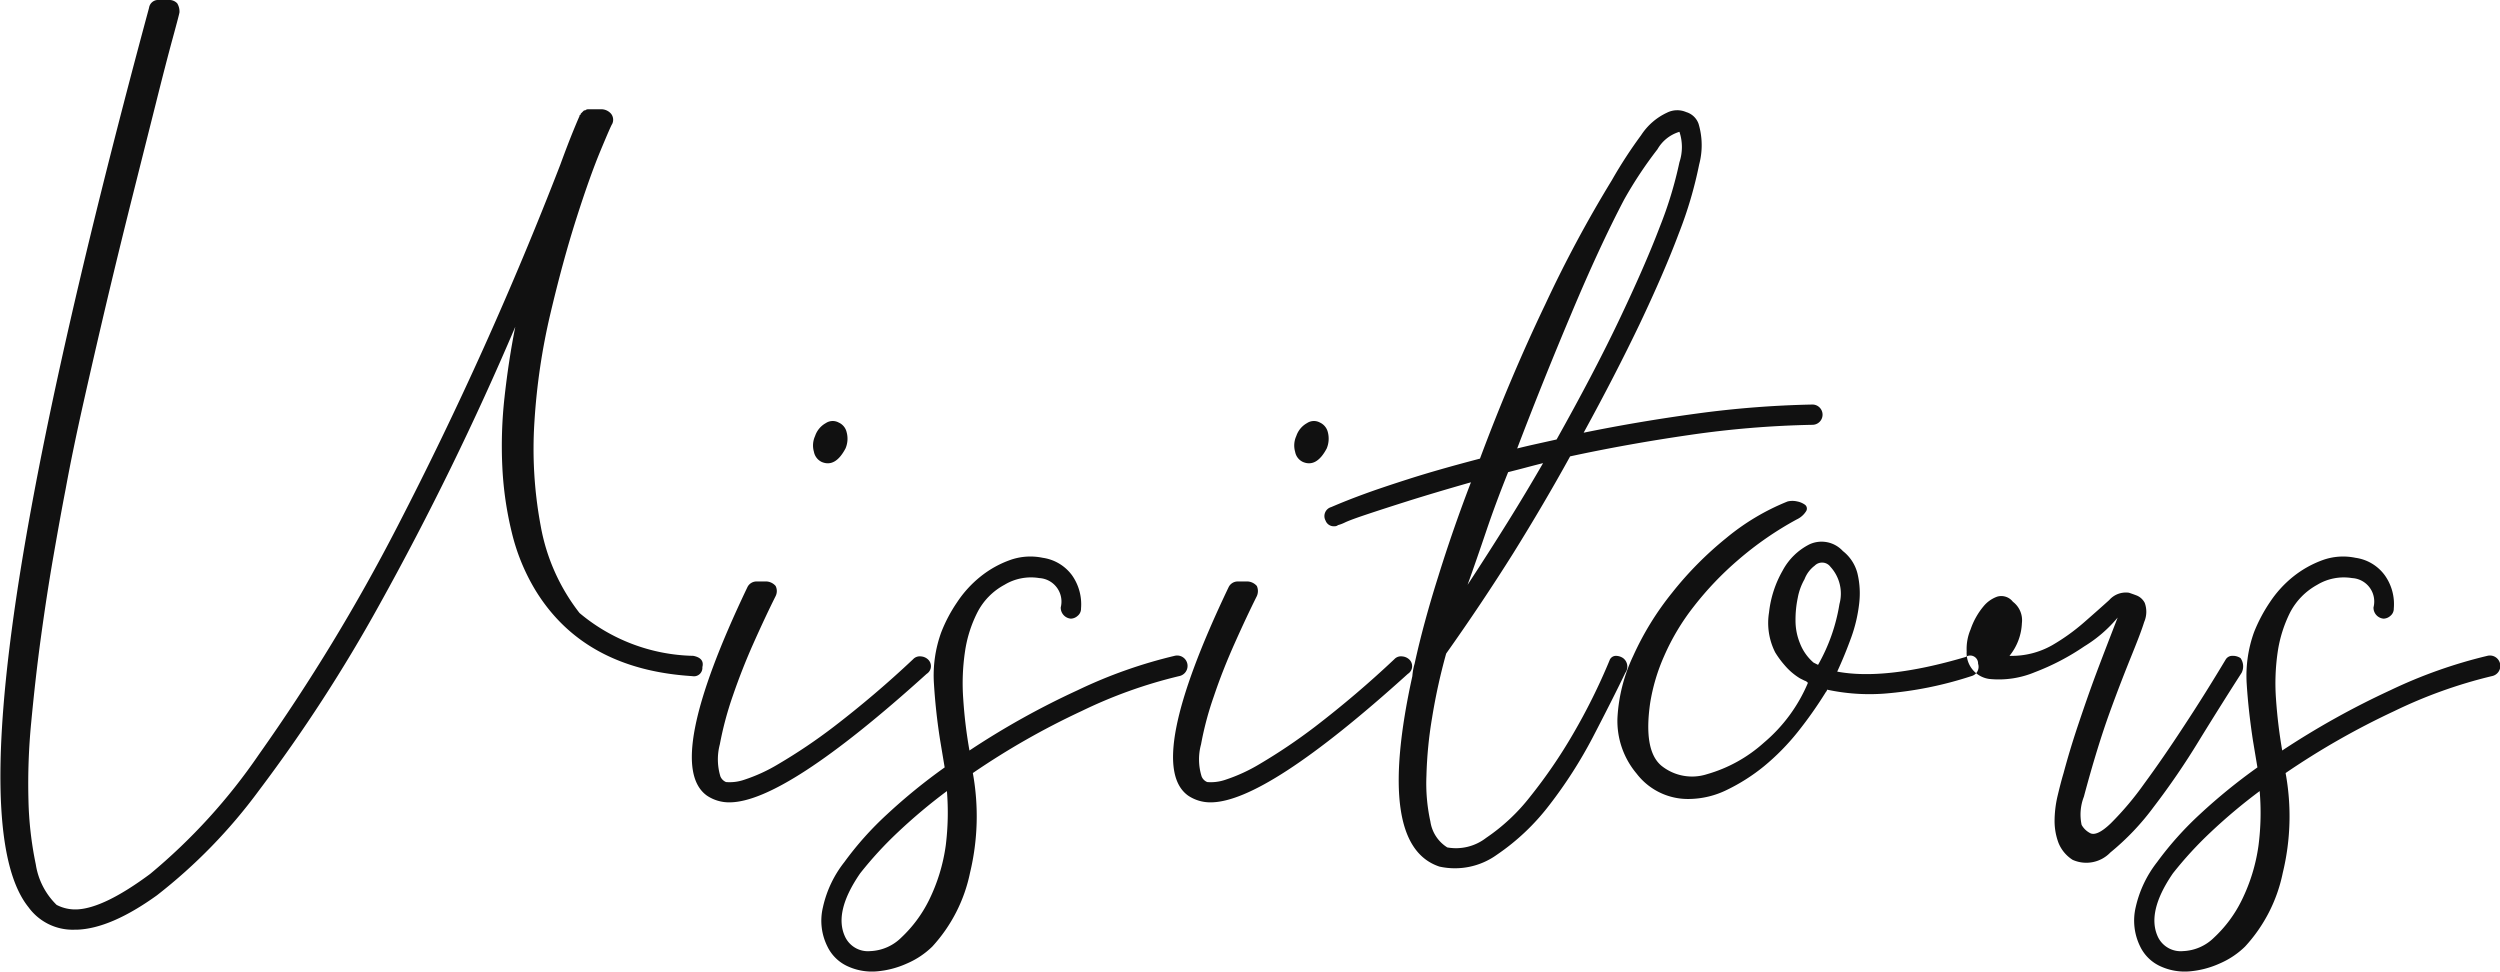 <svg xmlns="http://www.w3.org/2000/svg" width="177.47" height="68.969" viewBox="0 0 177.47 68.969">
  <defs>
    <style>
      .cls-1 {
        fill: #111;
        fill-rule: evenodd;
      }
    </style>
  </defs>
  <path id="Visitors" class="cls-1" d="M1248.98,761.767a14.058,14.058,0,0,1-2.76-6.2,29.653,29.653,0,0,1-.44-7.4,45.5,45.5,0,0,1,1.12-7.6q0.885-3.761,1.84-6.76t1.72-4.84q0.765-1.84.84-1.92a0.689,0.689,0,0,0-.08-0.72,0.923,0.923,0,0,0-.64-0.32h-0.96a0.317,0.317,0,0,0-.24.08h-0.08l-0.24.24c0,0.053-.01.08-0.04,0.08s-0.04.027-.04,0.08c-0.05.107-.2,0.453-0.44,1.04s-0.55,1.387-.92,2.4a261.774,261.774,0,0,1-11.56,25.68,134.944,134.944,0,0,1-9.84,16.2,41.214,41.214,0,0,1-7.72,8.48q-3.285,2.439-5.2,2.52a2.876,2.876,0,0,1-1.44-.32,5.1,5.1,0,0,1-1.48-2.88,25,25,0,0,1-.52-4.56,44.957,44.957,0,0,1,.2-5.56c0.19-2,.41-3.987.68-5.96s0.56-3.88.88-5.72,0.61-3.453.88-4.84q0.48-2.64,1.28-6.2t1.68-7.28q0.885-3.72,1.8-7.36t1.64-6.52q0.72-2.88,1.2-4.64t0.48-1.84a1.11,1.11,0,0,0-.16-0.64,0.773,0.773,0,0,0-.56-0.24h-0.8a0.651,0.651,0,0,0-.64.56q-7.605,28.159-9.72,43.96t1.16,19.88a3.876,3.876,0,0,0,3.28,1.6h0.16q2.4-.081,5.68-2.44a37.831,37.831,0,0,0,7.24-7.44,110.536,110.536,0,0,0,8.56-13.2,210.712,210.712,0,0,0,9.64-19.72c-0.32,1.6-.57,3.253-0.76,4.96a31.252,31.252,0,0,0-.16,5,24.4,24.4,0,0,0,.68,4.68,14.417,14.417,0,0,0,1.68,4.08q3.435,5.6,11.12,6.08a0.6,0.6,0,0,0,.72-0.64c0.11-.427-0.11-0.693-0.64-0.8a12.964,12.964,0,0,1-8.08-3.04h0Zm18.88-11.68a1.751,1.751,0,0,0,.08-1.16,0.984,0.984,0,0,0-.56-0.68,0.884,0.884,0,0,0-.92.04,1.639,1.639,0,0,0-.76.92,1.611,1.611,0,0,0-.08,1.12,1,1,0,0,0,.56.72q0.96,0.4,1.68-.96h0Zm5.36,14.76a0.647,0.647,0,0,0-.56.2,72.822,72.822,0,0,1-5.64,4.8,38.985,38.985,0,0,1-3.92,2.64,11.763,11.763,0,0,1-2.44,1.12,3.155,3.155,0,0,1-1.28.16,0.746,0.746,0,0,1-.4-0.4,4.172,4.172,0,0,1-.04-2.28,23.861,23.861,0,0,1,.92-3.44c0.43-1.253.92-2.507,1.48-3.76s1.08-2.36,1.56-3.32a0.807,0.807,0,0,0,0-.72,0.923,0.923,0,0,0-.64-0.32h-0.72a0.719,0.719,0,0,0-.64.4q-6,12.559-2.88,14.8a2.814,2.814,0,0,0,1.6.48q3.915,0,14-9.12a0.647,0.647,0,0,0,.08-1.04A0.818,0.818,0,0,0,1273.22,764.847Zm11.12,2.4a56.82,56.82,0,0,0-7.68,4.28,33.033,33.033,0,0,1-.44-3.64,15.373,15.373,0,0,1,.12-3.36,8.985,8.985,0,0,1,.88-2.8,4.607,4.607,0,0,1,1.92-1.96,3.637,3.637,0,0,1,2.48-.48,1.671,1.671,0,0,1,1.52,2.08,0.782,0.782,0,0,0,.72.8,0.753,0.753,0,0,0,.48-0.2,0.645,0.645,0,0,0,.24-0.52,3.575,3.575,0,0,0-.64-2.36,3.124,3.124,0,0,0-2.08-1.24,4.271,4.271,0,0,0-2.32.16,7.233,7.233,0,0,0-2.08,1.16,7.952,7.952,0,0,0-1.68,1.84,10.552,10.552,0,0,0-1.12,2.12,8.952,8.952,0,0,0-.52,3.68c0.08,1.28.22,2.613,0.44,4l0.32,1.92a40.528,40.528,0,0,0-4.08,3.32,22.867,22.867,0,0,0-3.04,3.4,7.916,7.916,0,0,0-1.52,3.2,4.09,4.09,0,0,0,.32,2.8,2.942,2.942,0,0,0,1.44,1.4,4.122,4.122,0,0,0,2.04.36,6.491,6.491,0,0,0,2.16-.56,5.9,5.9,0,0,0,1.8-1.2,11.023,11.023,0,0,0,2.68-5.24,17.16,17.16,0,0,0,.2-7.08,54.106,54.106,0,0,1,7.72-4.4,33.778,33.778,0,0,1,6.92-2.48,0.738,0.738,0,1,0-.32-1.44A34.129,34.129,0,0,0,1284.34,767.247Zm-12.52,17.56a3.305,3.305,0,0,1-2.2.96,1.791,1.791,0,0,1-1.76-.96q-0.885-1.761,1.04-4.56a26.7,26.7,0,0,1,2.68-2.92,39.152,39.152,0,0,1,3.48-2.92,18.966,18.966,0,0,1-.08,3.84,12.709,12.709,0,0,1-1.2,3.92A9.257,9.257,0,0,1,1271.82,784.807Zm30.2-34.72a1.816,1.816,0,0,0,.08-1.16,1.009,1.009,0,0,0-.56-0.68,0.884,0.884,0,0,0-.92.04,1.639,1.639,0,0,0-.76.92,1.611,1.611,0,0,0-.08,1.12,0.982,0.982,0,0,0,.56.72q0.96,0.4,1.68-.96h0Zm5.36,14.76a0.637,0.637,0,0,0-.56.2,72.822,72.822,0,0,1-5.64,4.8,40.162,40.162,0,0,1-3.92,2.64,12,12,0,0,1-2.44,1.12,3.17,3.17,0,0,1-1.28.16,0.716,0.716,0,0,1-.4-0.4,4.077,4.077,0,0,1-.04-2.28,22.627,22.627,0,0,1,.92-3.44c0.42-1.253.92-2.507,1.48-3.76s1.08-2.36,1.56-3.32a0.88,0.88,0,0,0,0-.72,0.942,0.942,0,0,0-.64-0.32h-0.72a0.719,0.719,0,0,0-.64.4q-6,12.559-2.88,14.8a2.814,2.814,0,0,0,1.6.48q3.915,0,14-9.12a0.647,0.647,0,0,0,.08-1.04A0.818,0.818,0,0,0,1307.38,764.847Zm12.12,5.52a36.1,36.1,0,0,1-3.04,4.44,13.634,13.634,0,0,1-3.12,2.92,3.494,3.494,0,0,1-2.76.68,2.618,2.618,0,0,1-1.2-1.84,12.633,12.633,0,0,1-.28-3.24,29.131,29.131,0,0,1,.4-4.12,41.768,41.768,0,0,1,1-4.56q2.55-3.6,4.76-7.12,2.19-3.521,4.04-6.88c2.72-.587,5.54-1.093,8.48-1.52a69.3,69.3,0,0,1,8.72-.72,0.72,0.72,0,0,0,0-1.44,71.087,71.087,0,0,0-8.2.64q-4.125.56-8.04,1.36,2.235-4.08,3.96-7.68c1.14-2.4,2.08-4.56,2.8-6.48a29.072,29.072,0,0,0,1.44-4.88,5.321,5.321,0,0,0-.04-2.88,1.33,1.33,0,0,0-.88-0.84,1.611,1.611,0,0,0-1.36.04,4.4,4.4,0,0,0-1.84,1.6,32.43,32.43,0,0,0-2.08,3.2,88.873,88.873,0,0,0-4.72,8.8q-2.49,5.2-4.64,10.96-3.045.8-5.04,1.44c-1.34.427-2.4,0.787-3.2,1.08s-1.58.6-2.32,0.92a0.664,0.664,0,0,0-.4.96,0.617,0.617,0,0,0,.64.4,0.35,0.35,0,0,0,.24-0.08,2.586,2.586,0,0,0,.52-0.2c0.29-.133.8-0.32,1.52-0.56s1.66-.547,2.84-0.92,2.69-.827,4.56-1.36q-1.29,3.36-2.32,6.68-1.05,3.319-1.68,6.2a4.176,4.176,0,0,0-.16.88q-2.64,12,1.92,13.52a5.1,5.1,0,0,0,4.08-.84,15.993,15.993,0,0,0,3.72-3.52,32.312,32.312,0,0,0,3.08-4.8c0.9-1.733,1.68-3.267,2.32-4.6a0.752,0.752,0,0,0-.16-1.04,0.932,0.932,0,0,0-.52-0.16,0.478,0.478,0,0,0-.44.32A43.067,43.067,0,0,1,1319.5,770.367Zm6-41.52a2.687,2.687,0,0,1,1.56-1.24,3.432,3.432,0,0,1,0,2.16,28.248,28.248,0,0,1-1.4,4.6c-0.72,1.893-1.7,4.12-2.92,6.68s-2.7,5.36-4.4,8.4l-1.44.32c-0.48.107-.94,0.213-1.36,0.32q1.83-4.8,3.84-9.56,1.995-4.76,3.76-8.12A29.061,29.061,0,0,1,1325.5,728.847Zm-9.36,22.6c0.4-.107.81-0.213,1.24-0.32q-1.2,2.081-2.52,4.2t-2.84,4.44q0.63-1.76,1.32-3.8t1.56-4.2C1315.32,751.66,1315.74,751.554,1316.14,751.447Zm22.12,14.48c0.37-.8.7-1.613,1-2.44a10.558,10.558,0,0,0,.56-2.4,6.117,6.117,0,0,0-.12-2.12,2.927,2.927,0,0,0-1.04-1.6,2.048,2.048,0,0,0-2.36-.48,4.409,4.409,0,0,0-1.92,1.88,7.633,7.633,0,0,0-.96,2.96,4.629,4.629,0,0,0,.44,2.84,6.658,6.658,0,0,0,.68.92,4.448,4.448,0,0,0,1.08.92l0.32,0.16a0.47,0.47,0,0,1,.24.16,11.256,11.256,0,0,1-3.12,4.24,10.209,10.209,0,0,1-4.04,2.24,3.468,3.468,0,0,1-3.24-.6c-0.86-.72-1.12-2.2-0.8-4.44a13.454,13.454,0,0,1,1-3.36,16.185,16.185,0,0,1,2.08-3.48,22.724,22.724,0,0,1,3.16-3.32,23.514,23.514,0,0,1,4.16-2.88,1.565,1.565,0,0,0,.68-0.6,0.342,0.342,0,0,0-.08-0.44,1.4,1.4,0,0,0-.56-0.24,1.472,1.472,0,0,0-.68,0,16.381,16.381,0,0,0-4.36,2.6,24.6,24.6,0,0,0-3.84,3.88,20.687,20.687,0,0,0-2.76,4.48,11.718,11.718,0,0,0-1.12,4.4,5.8,5.8,0,0,0,1.36,3.96,4.583,4.583,0,0,0,3.76,1.8,6.215,6.215,0,0,0,2.64-.64,13.4,13.4,0,0,0,2.64-1.68,16.43,16.43,0,0,0,2.4-2.44,29.125,29.125,0,0,0,2-2.84,0.245,0.245,0,0,0,.08-0.16,14.31,14.31,0,0,0,4.08.28,26.409,26.409,0,0,0,6.16-1.24,0.683,0.683,0,0,0,.48-0.88,0.558,0.558,0,0,0-.88-0.48q-5.685,1.68-9.12,1.04h0Zm-1.68-.64a3.447,3.447,0,0,1-.96-1.36,4.251,4.251,0,0,1-.32-1.64,7.531,7.531,0,0,1,.16-1.6,4.168,4.168,0,0,1,.48-1.32,2.162,2.162,0,0,1,.72-0.96,0.737,0.737,0,0,1,1.12.08,2.814,2.814,0,0,1,.64,2.64,12.842,12.842,0,0,1-1.52,4.32Zm26.31,4.48q-1.515,2.319-2.84,4.12a21.57,21.57,0,0,1-2.36,2.8c-0.69.666-1.2,0.892-1.52,0.68a1.442,1.442,0,0,1-.56-0.56,3.5,3.5,0,0,1,.16-2c0.64-2.4,1.26-4.4,1.84-6s1.1-2.92,1.52-3.96,0.74-1.853.92-2.44a1.829,1.829,0,0,0,.04-1.36,1.121,1.121,0,0,0-.56-0.52c-0.21-.08-0.4-0.147-0.56-0.2a1.573,1.573,0,0,0-1.4.52c-0.5.453-1.09,0.973-1.76,1.56a14.489,14.489,0,0,1-2.28,1.64,5.818,5.818,0,0,1-3.04.76,3.929,3.929,0,0,0,.88-2.32,1.644,1.644,0,0,0-.64-1.52,1.036,1.036,0,0,0-1.12-.36,2.232,2.232,0,0,0-.96.68,5.133,5.133,0,0,0-.92,1.64,3.539,3.539,0,0,0-.28,1.56,1.861,1.861,0,0,0,1.6,1.96,6.635,6.635,0,0,0,3.24-.48,16.941,16.941,0,0,0,3.52-1.84,9.448,9.448,0,0,0,2.36-2.04c-0.58,1.493-1.09,2.813-1.52,3.96s-0.85,2.36-1.28,3.64-0.77,2.426-1.04,3.44c-0.16.532-.3,1.092-0.44,1.68a7.945,7.945,0,0,0-.2,1.72,4.411,4.411,0,0,0,.28,1.56,2.56,2.56,0,0,0,1,1.2,2.368,2.368,0,0,0,2.68-.52,17.907,17.907,0,0,0,3.08-3.24,52.9,52.9,0,0,0,3.2-4.68q1.6-2.6,3.04-4.84a1.019,1.019,0,0,0-.08-1.04,0.968,0.968,0,0,0-.56-0.16,0.546,0.546,0,0,0-.48.24C1364.89,766.647,1363.91,768.22,1362.89,769.767Zm14.64-2.52a58.06,58.06,0,0,0-7.68,4.28,35.636,35.636,0,0,1-.44-3.64,15.373,15.373,0,0,1,.12-3.36,9.255,9.255,0,0,1,.88-2.8,4.724,4.724,0,0,1,1.92-1.96,3.656,3.656,0,0,1,2.48-.48,1.666,1.666,0,0,1,1.52,2.08,0.782,0.782,0,0,0,.72.8,0.753,0.753,0,0,0,.48-0.2,0.645,0.645,0,0,0,.24-0.52,3.52,3.52,0,0,0-.64-2.36,3.1,3.1,0,0,0-2.08-1.24,4.278,4.278,0,0,0-2.32.16,7.367,7.367,0,0,0-2.08,1.16,7.952,7.952,0,0,0-1.68,1.84,11.089,11.089,0,0,0-1.12,2.12,9.122,9.122,0,0,0-.52,3.68c0.08,1.28.23,2.613,0.44,4l0.32,1.92a40.528,40.528,0,0,0-4.08,3.32,23.443,23.443,0,0,0-3.04,3.4,8.049,8.049,0,0,0-1.52,3.2,4.148,4.148,0,0,0,.32,2.8,2.942,2.942,0,0,0,1.44,1.4,4.122,4.122,0,0,0,2.04.36,6.491,6.491,0,0,0,2.16-.56,5.9,5.9,0,0,0,1.8-1.2,10.935,10.935,0,0,0,2.68-5.24,16.992,16.992,0,0,0,.2-7.08,54.659,54.659,0,0,1,7.72-4.4,33.987,33.987,0,0,1,6.92-2.48,0.738,0.738,0,1,0-.32-1.44A34.561,34.561,0,0,0,1377.53,767.247Zm-12.52,17.56a3.305,3.305,0,0,1-2.2.96,1.791,1.791,0,0,1-1.76-.96c-0.58-1.174-.24-2.694,1.04-4.56a26.7,26.7,0,0,1,2.68-2.92,39.152,39.152,0,0,1,3.48-2.92,18.267,18.267,0,0,1-.08,3.84,12.709,12.709,0,0,1-1.2,3.92A9.075,9.075,0,0,1,1365.01,784.807Z" transform="translate(-1207.84 -718.25)"/>
</svg>
